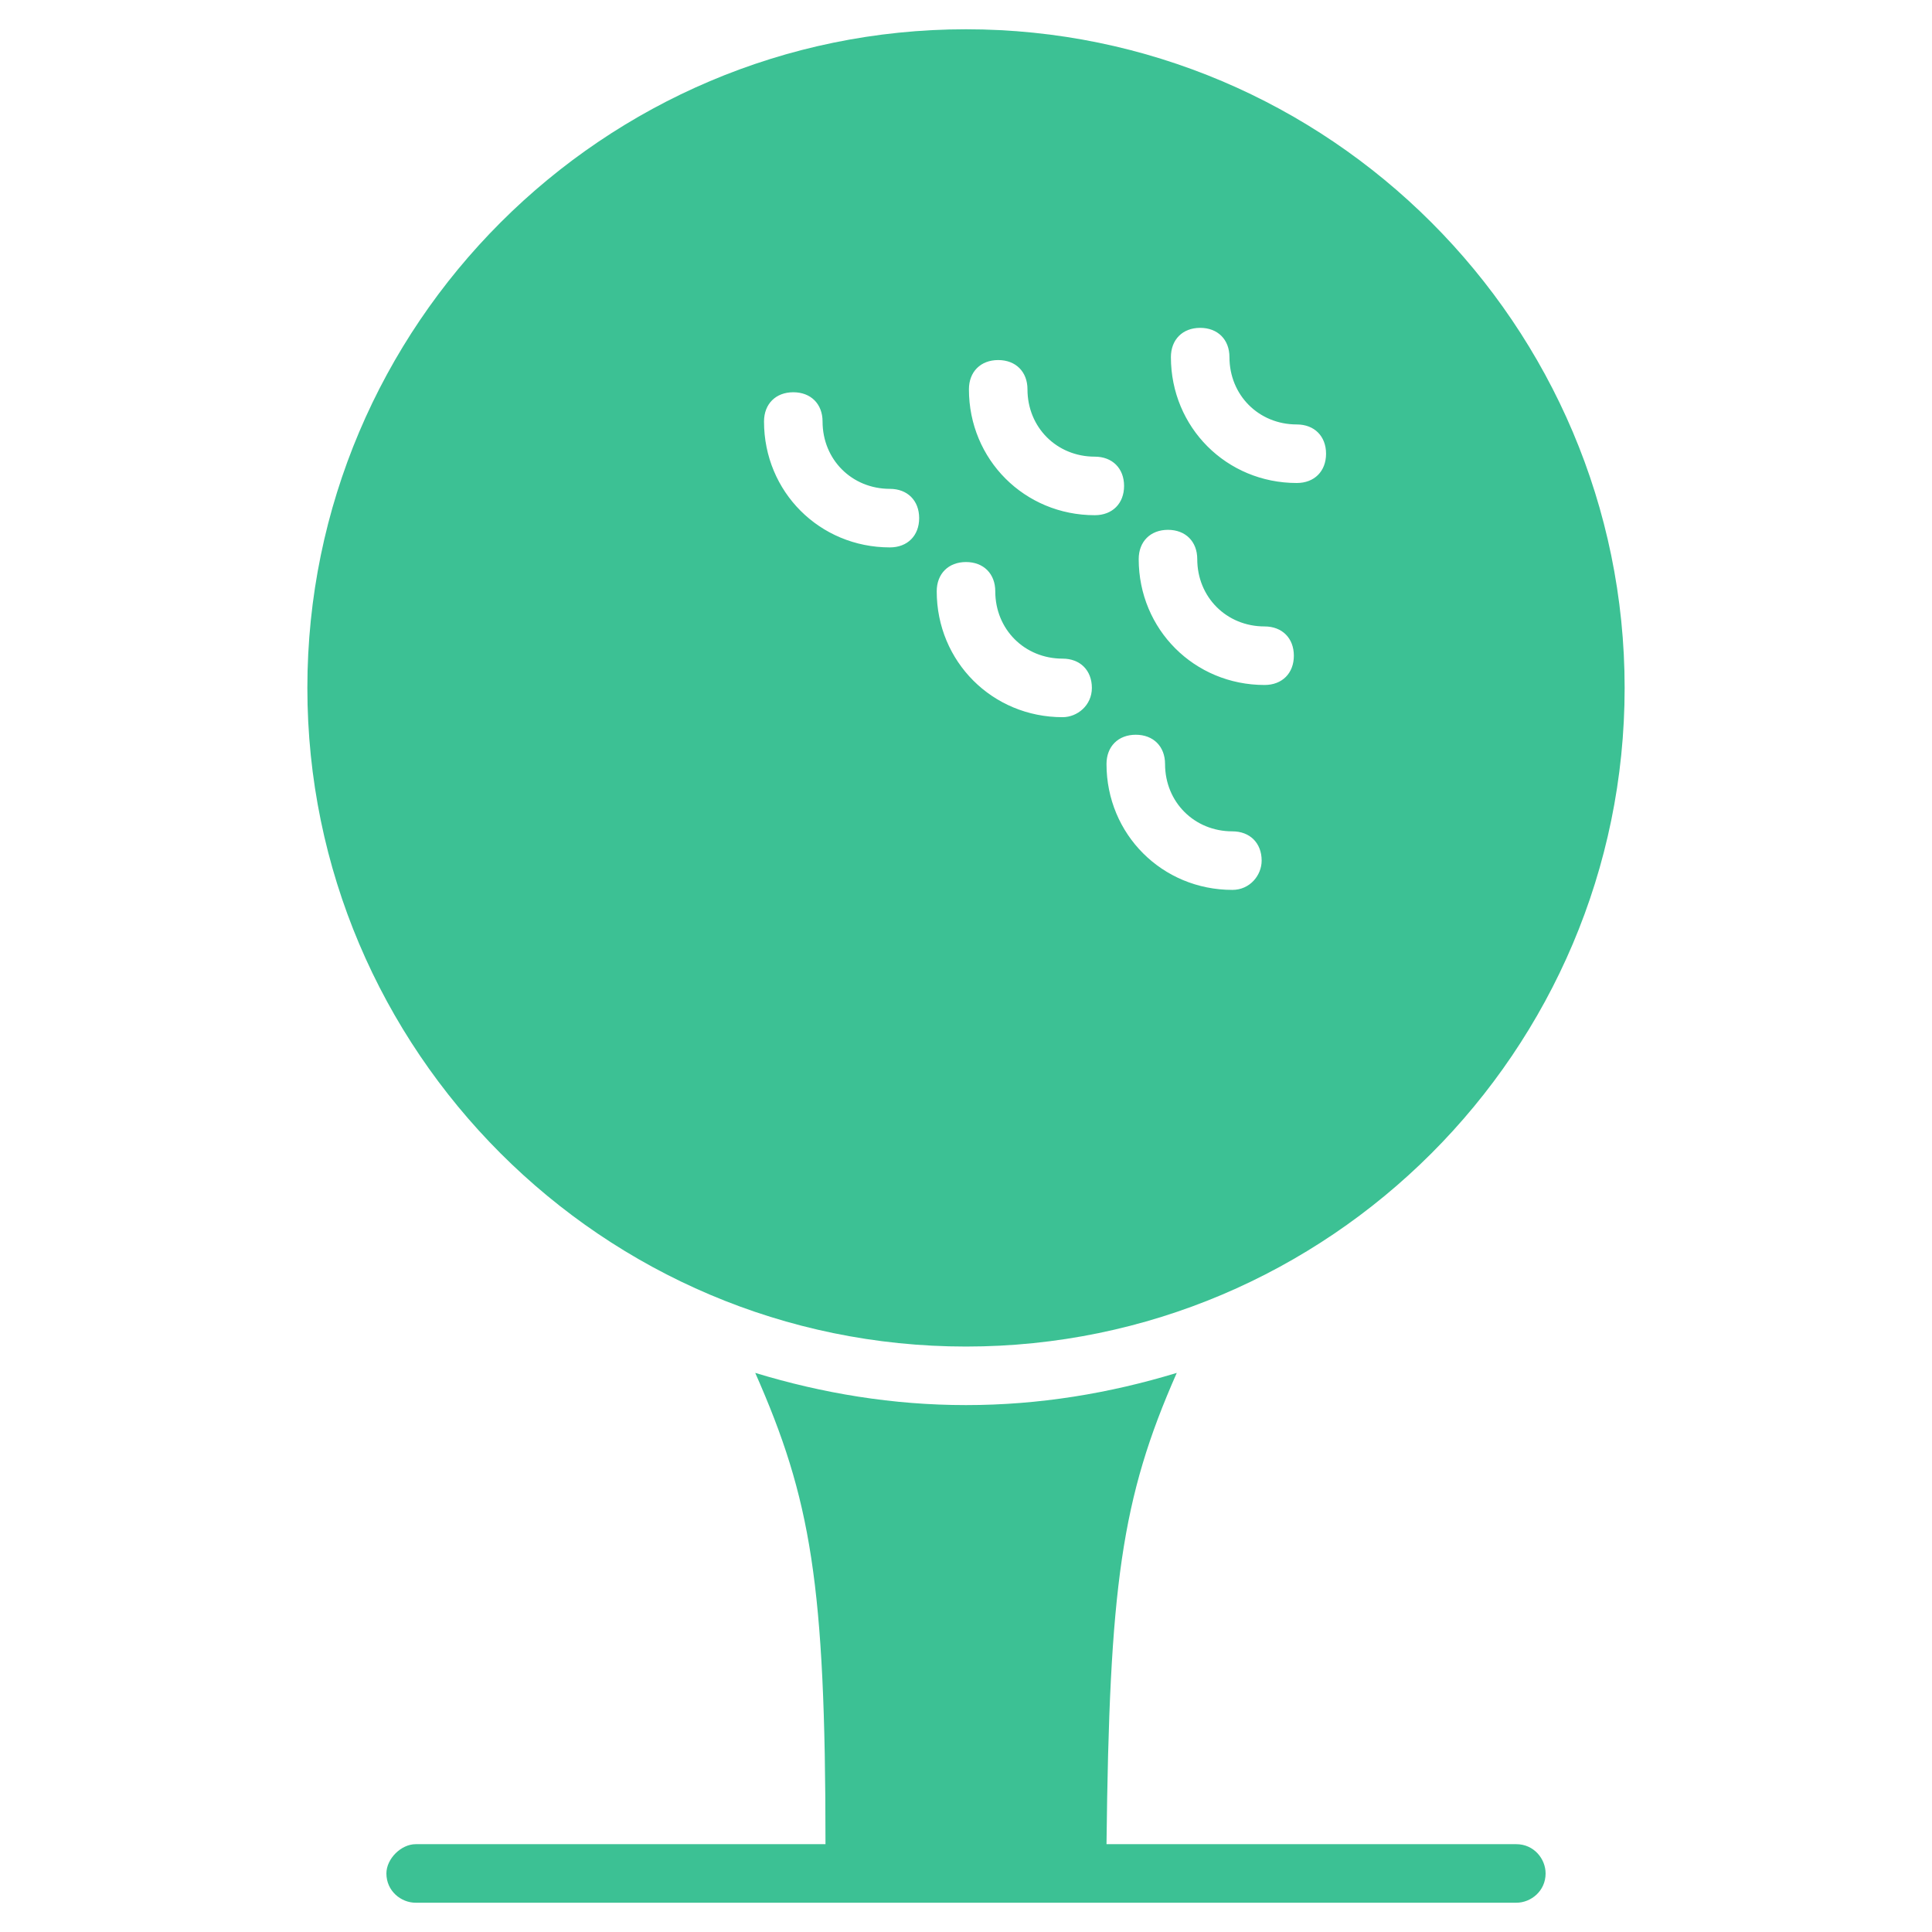 <svg height='100px' width='100px'  fill="#3cc194" xmlns="http://www.w3.org/2000/svg" xmlns:xlink="http://www.w3.org/1999/xlink" version="1.1" x="0px" y="0px" viewBox="0 0 66 66" style="enable-background:new 0 0 66 66;" xml:space="preserve"><g><path d="M33,1C20.6,1,10.5,11.1,10.5,23.5C10.5,35.9,20.6,46,33,46c12.4,0,22.5-10.1,22.5-22.5C55.5,11.1,45.4,1,33,1z M30.4,18.7   c-2.4,0-4.3-1.9-4.3-4.3c0-0.6,0.4-1,1-1s1,0.4,1,1c0,1.3,1,2.3,2.3,2.3c0.6,0,1,0.4,1,1S31,18.7,30.4,18.7z M36.3,24.5L36.3,24.5   c-2.4,0-4.3-1.9-4.3-4.3c0-0.6,0.4-1,1-1s1,0.4,1,1c0,1.3,1,2.3,2.3,2.3c0.6,0,1,0.4,1,1C37.3,24.1,36.8,24.5,36.3,24.5z    M33.1,13.3c0-0.6,0.4-1,1-1c0.6,0,1,0.4,1,1c0,1.3,1,2.3,2.3,2.3c0.6,0,1,0.4,1,1s-0.4,1-1,1C35,17.6,33.1,15.7,33.1,13.3z    M42.1,30.4L42.1,30.4c-2.4,0-4.3-1.9-4.3-4.3c0-0.6,0.4-1,1-1s1,0.4,1,1c0,1.3,1,2.3,2.3,2.3c0.6,0,1,0.4,1,1   C43.1,29.9,42.7,30.4,42.1,30.4z M43.2,23.4c-2.4,0-4.3-1.9-4.3-4.3c0-0.6,0.4-1,1-1c0.6,0,1,0.4,1,1c0,1.3,1,2.3,2.3,2.3   c0.6,0,1,0.4,1,1S43.8,23.4,43.2,23.4z M44.3,16.5c-2.4,0-4.3-1.9-4.3-4.3c0-0.6,0.4-1,1-1s1,0.4,1,1c0,1.3,1,2.3,2.3,2.3   c0.6,0,1,0.4,1,1S44.9,16.5,44.3,16.5z"></path><g><path d="M52.8,64c0,0.6-0.5,1-1,1H14.2c-0.5,0-1-0.4-1-1c0-0.5,0.5-1,1-1h14c0-8.9-0.5-11.8-2.4-16.1c2.3,0.7,4.7,1.1,7.2,1.1    s4.9-0.4,7.2-1.1c-1.9,4.3-2.3,7.3-2.4,16.1h14C52.4,63,52.8,63.5,52.8,64z"></path></g></g></svg>